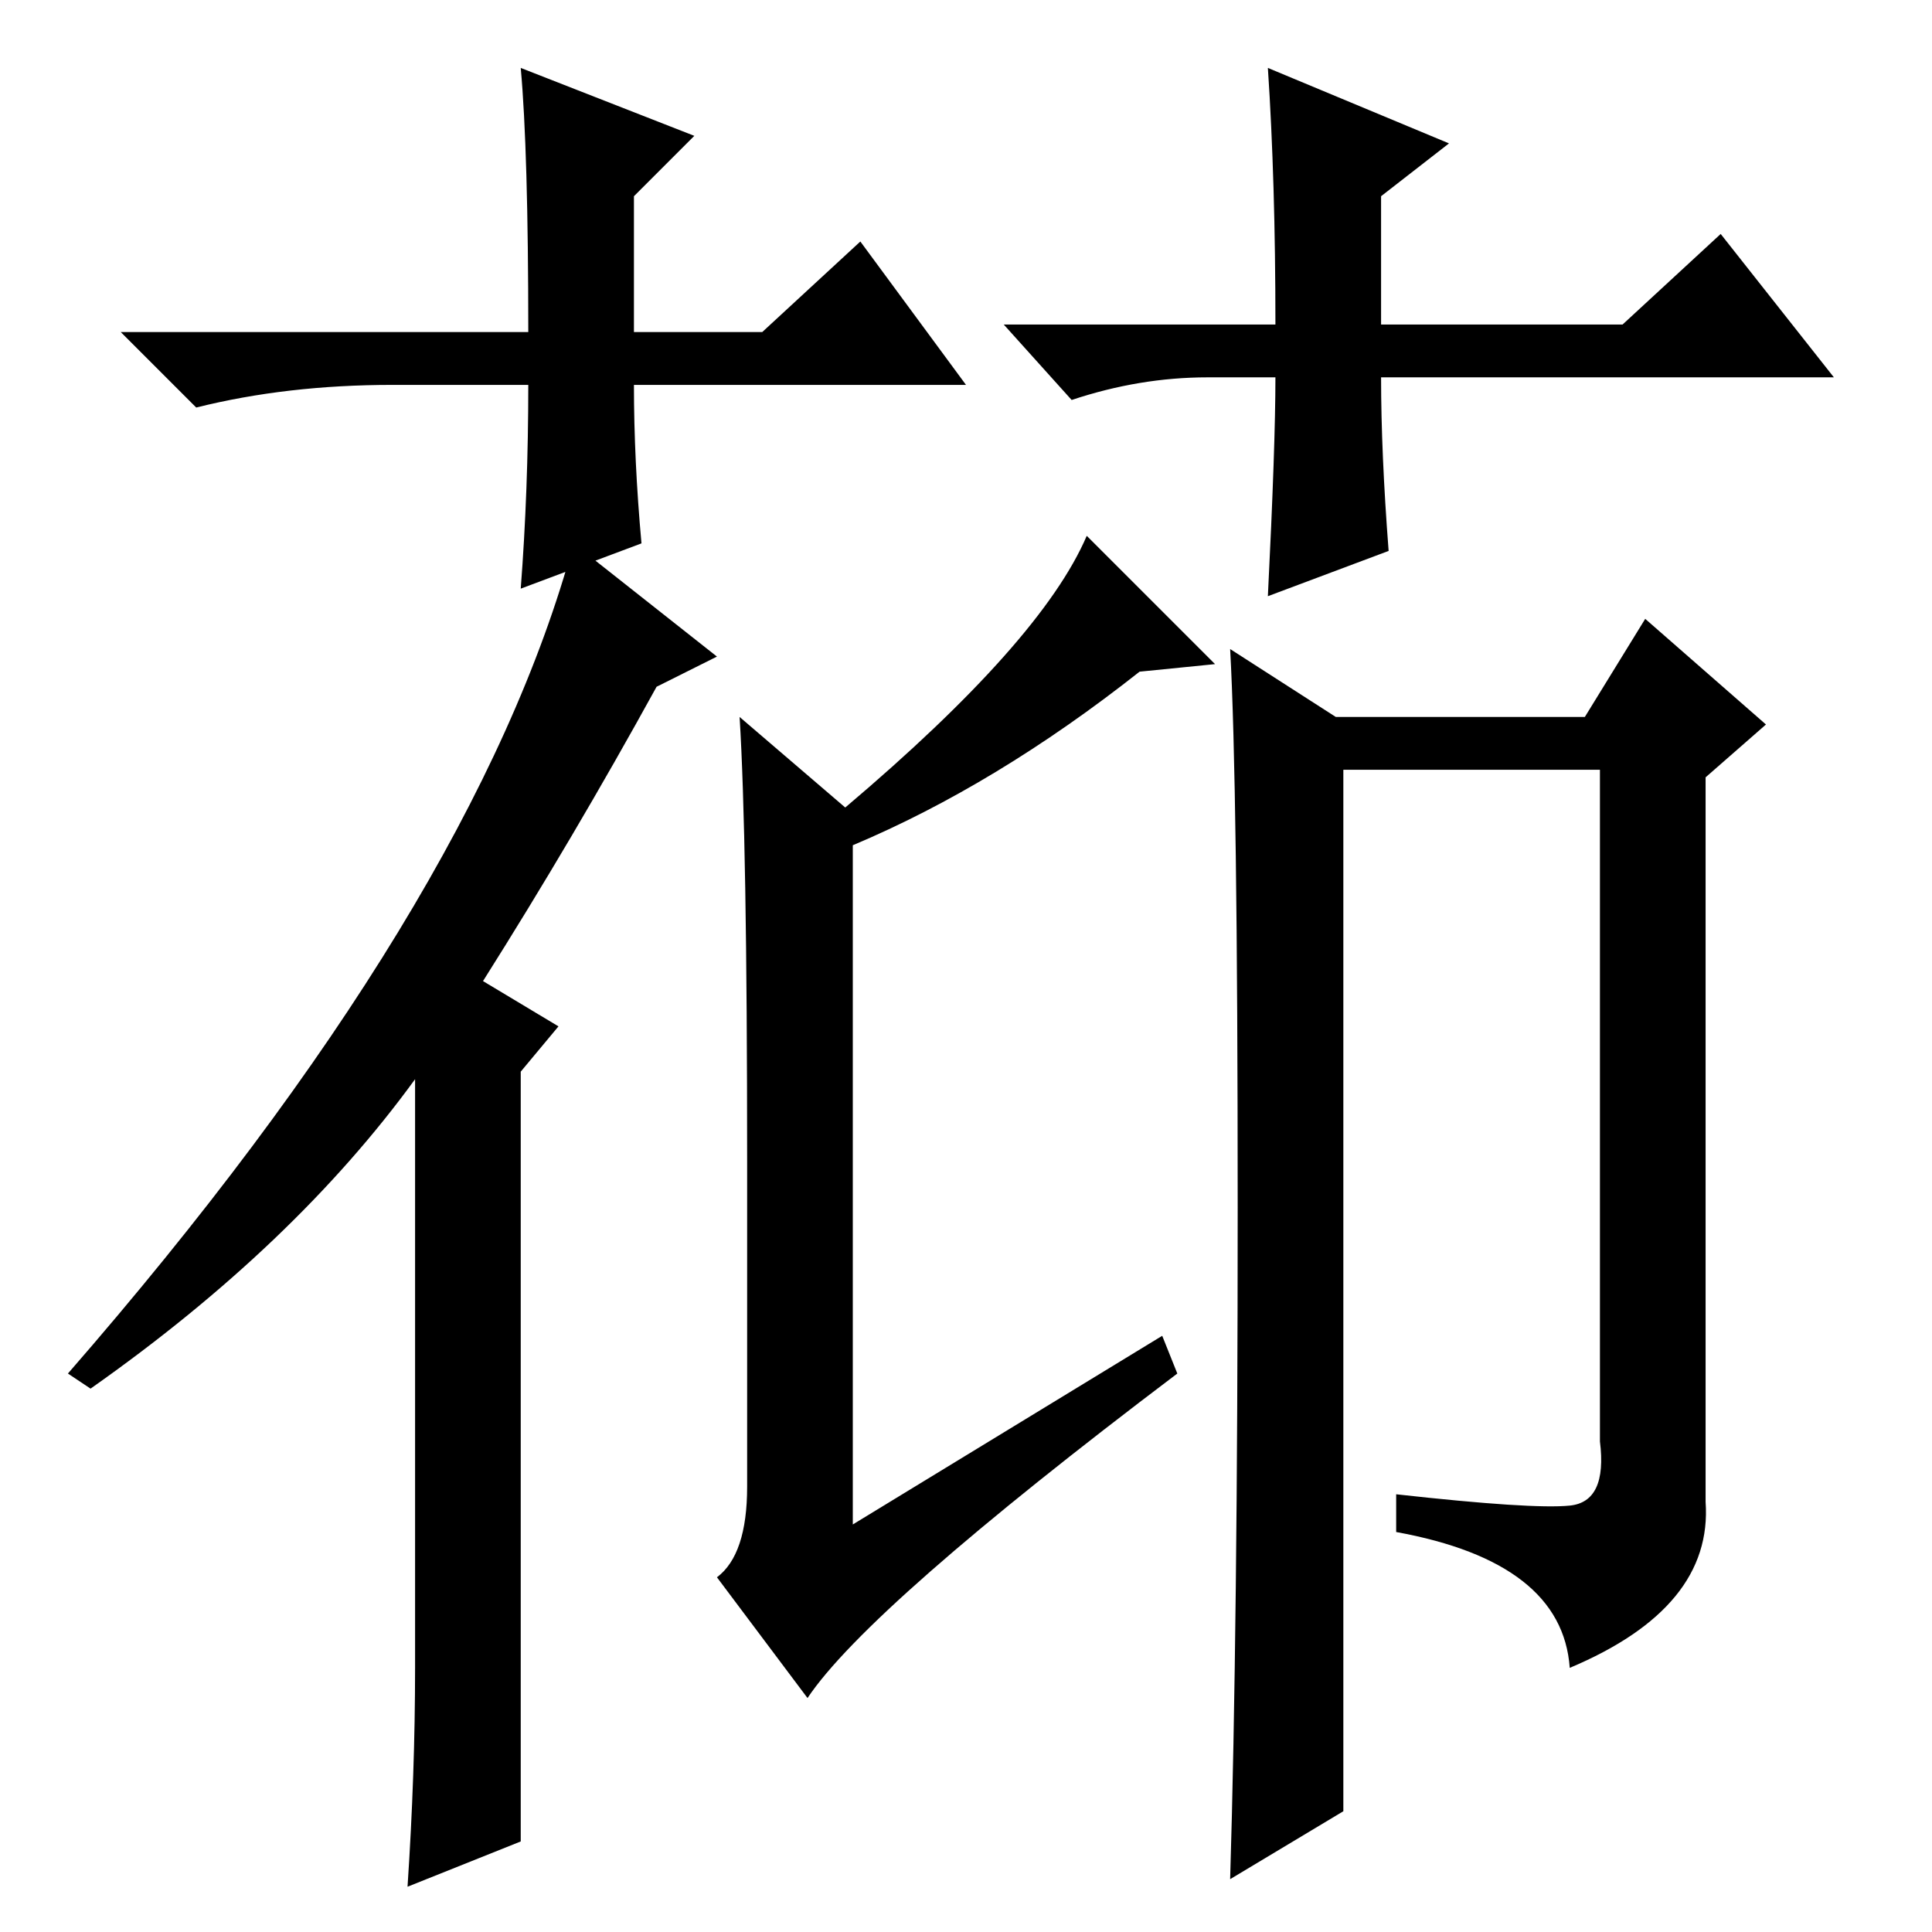 <?xml version="1.0" standalone="no"?>
<!DOCTYPE svg PUBLIC "-//W3C//DTD SVG 1.1//EN" "http://www.w3.org/Graphics/SVG/1.1/DTD/svg11.dtd" >
<svg xmlns="http://www.w3.org/2000/svg" xmlns:xlink="http://www.w3.org/1999/xlink" version="1.1" viewBox="0 -36 256 256">
  <g transform="matrix(1 0 0 -1 0 220)">
   <path fill="currentColor"
d="M95 169l-8 -4q-11 -20 -23 -39l10 -6l-5 -6v-102l-15 -6q1 15 1 29v78q-16 -22 -43 -41l-3 2q54 62 67 110zM99 102q0 43 -1 59l14 -12q26 22 32 36l17 -17l-10 -1q-19 -15 -38 -23v-90l41 25l2 -5q-41 -31 -49 -43l-12 16q4 3 4 12v43zM208 56.5q5 0.5 4 8.5v89h-34
v-138l-15 -9q1 33 1 89t-1 74l14 -9h33l8 13l16 -14l-8 -7v-96q1 -14 -18 -22q-1 14 -23 18v5q18 -2 23 -1.5zM128 205h-44q0 -10 1 -21l-16 -6q1 13 1 27h-18q-14 0 -26 -3l-10 10h54q0 24 -1 35l23 -9l-8 -8v-18h17l13 12zM133 213h36q0 19 -1 34l24 -10l-9 -7v-17h32
l13 12l15 -19h-60q0 -10 1 -23l-16 -6q1 20 1 29h-9q-9 0 -18 -3z" />
  </g>

</svg>
